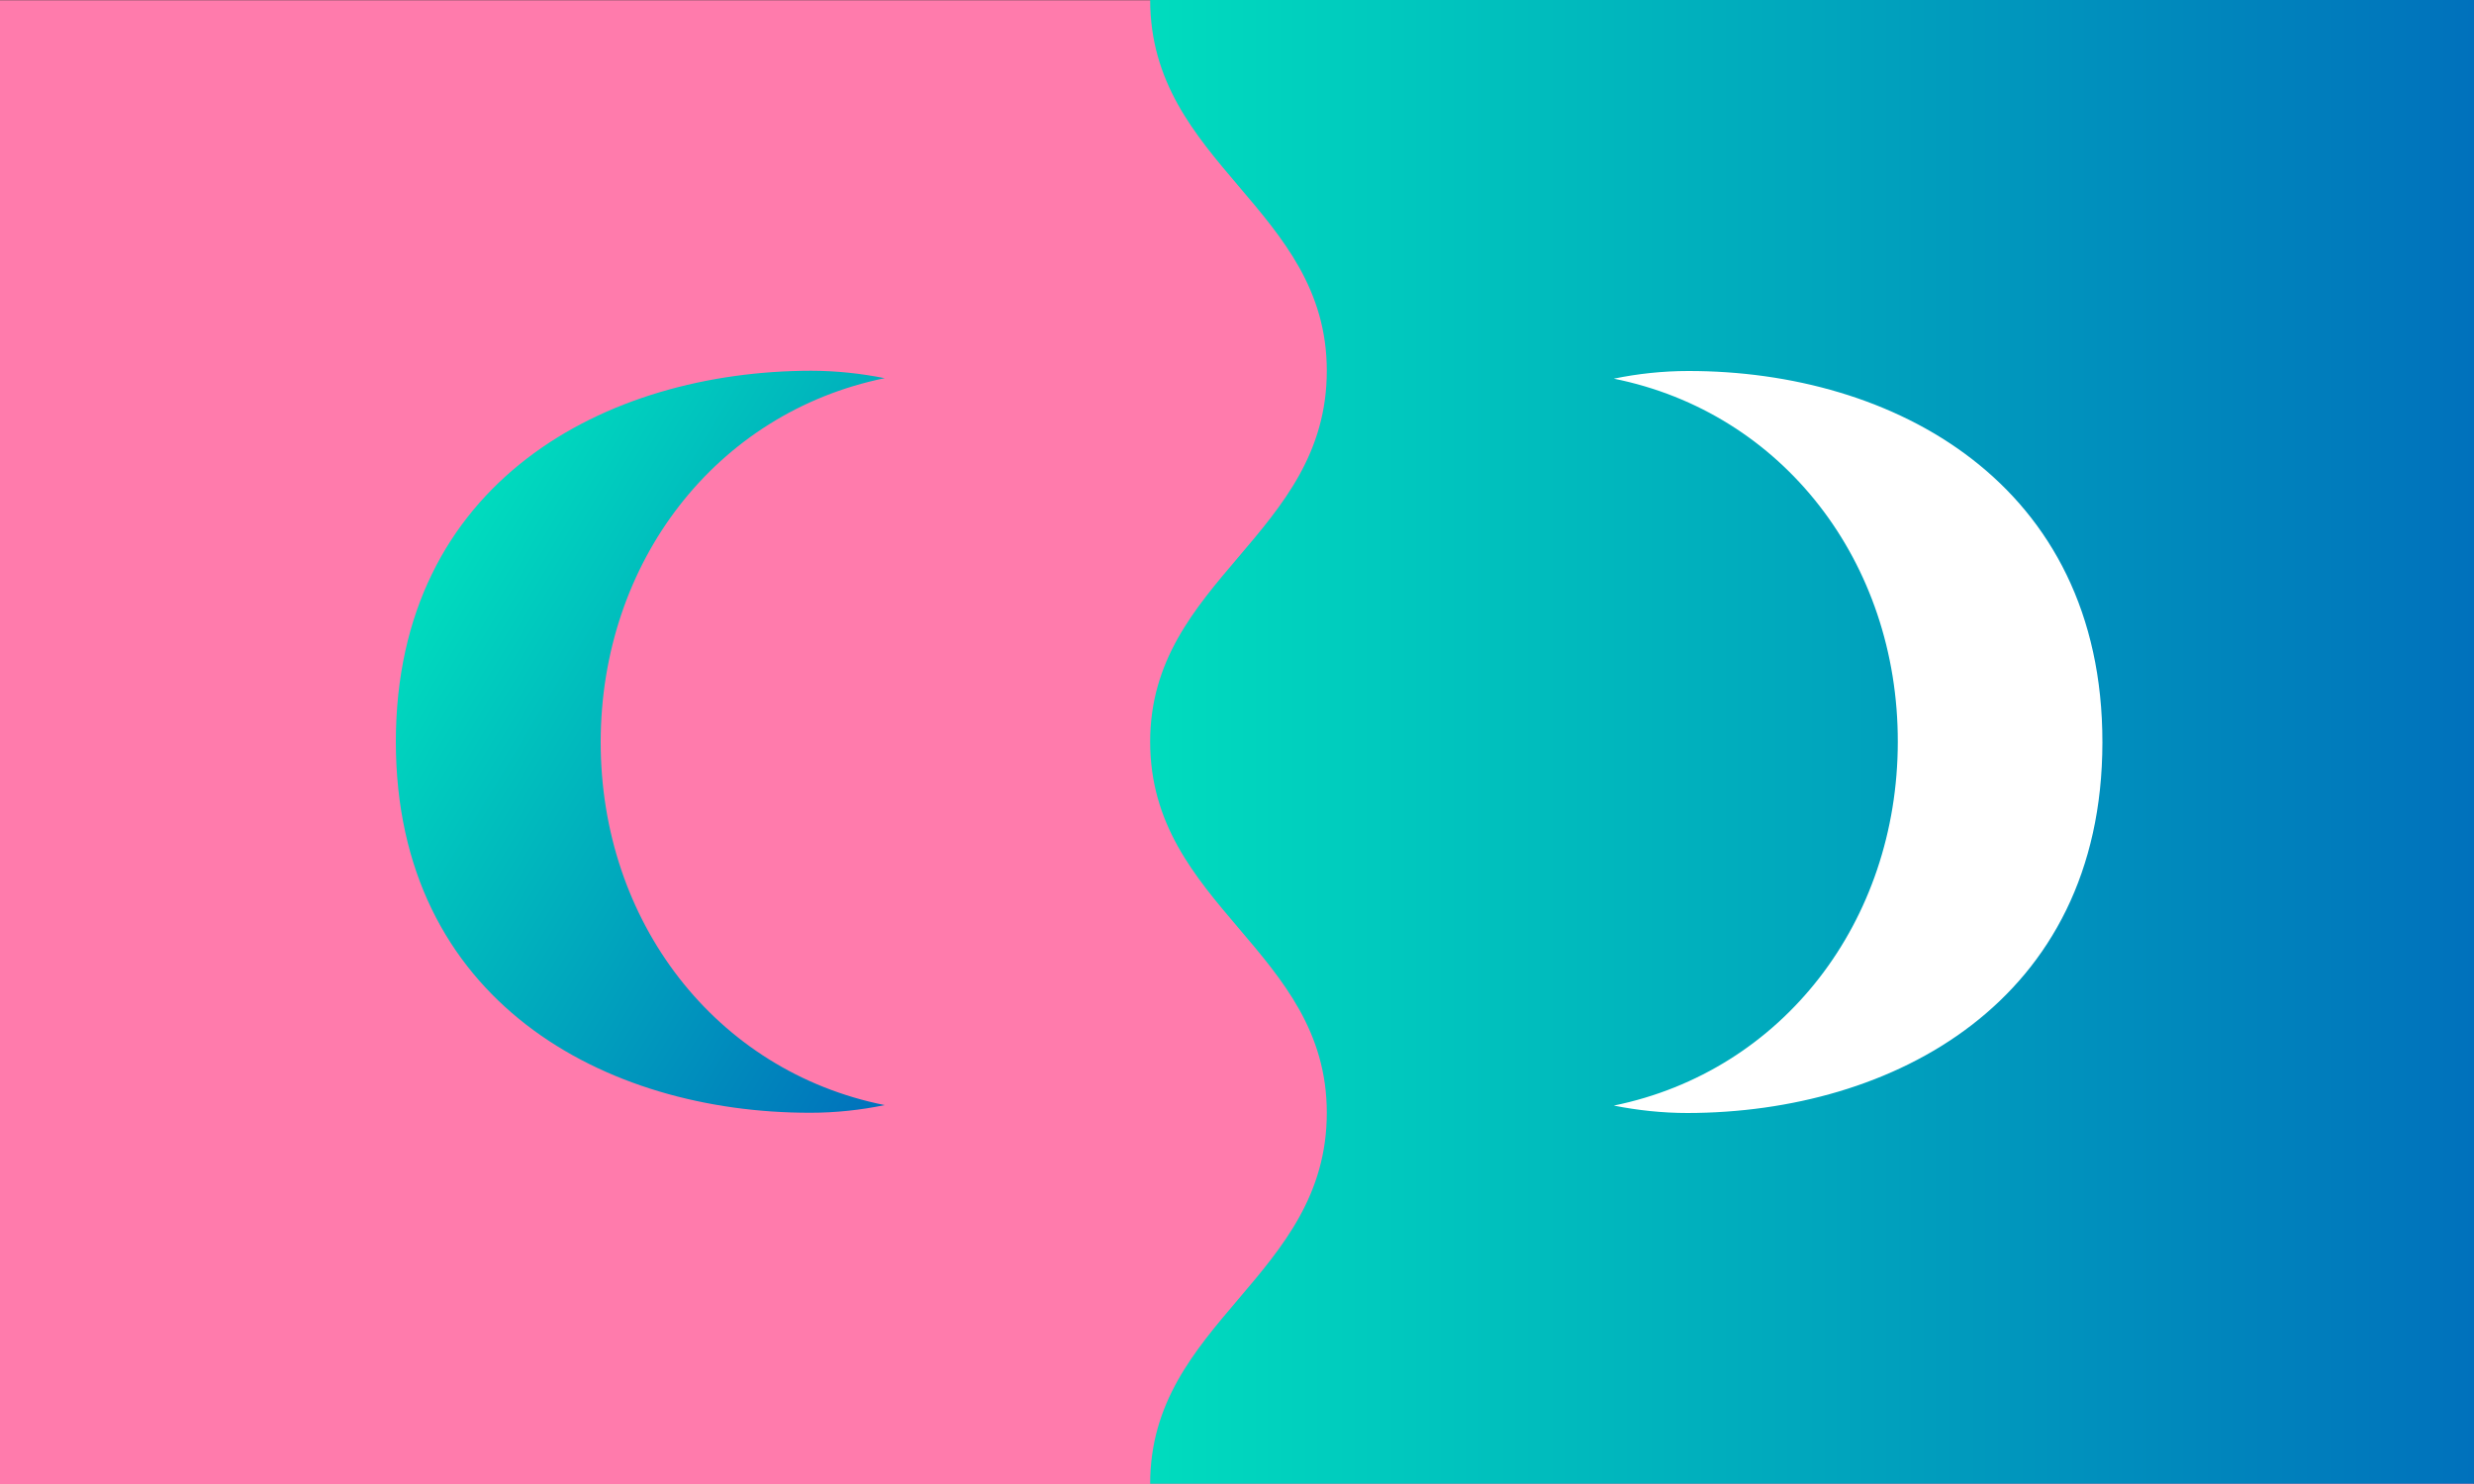 <svg xmlns="http://www.w3.org/2000/svg" viewBox="0 0 1000 600"><rect x="0" y="0" width="1000" height="600" fill="#333333" stroke="none"/><path d="M0 .1h999.9V600H0z" fill="#ff7bac"/><linearGradient id="SVGID_1_" x1="1606.297" x2="1606.297" y1="-465.914" y2="69.15" gradientTransform="rotate(-90 1418.559 487.705)" gradientUnits="userSpaceOnUse"><stop offset="0" stop-color="#00dcbe"/><stop offset="1" stop-color="#0071bc"/></linearGradient><path fill="url(#SVGID_1_)" d="M464.9 599.9c0-65.6 71.4-83.6 71.4-150 0-65.6-71.4-83.6-71.4-150 0-65.6 71.4-83.6 71.4-150 0-65.6-71.4-83.6-71.4-150L1000 0v599.9H464.9z"/><linearGradient id="SVGID_2_" x1="167.293" x2="435.571" y1="296.869" y2="296.869" gradientTransform="rotate(31.152 309.98 282.956)" gradientUnits="userSpaceOnUse"><stop offset="0" stop-color="#00dcbe"/><stop offset="1" stop-color="#0071bc"/></linearGradient><path fill="url(#SVGID_2_)" d="M242.8 299.9c.1-72.5 46.4-133 114.8-147-9.6-1.9-19.6-3-29.8-3-82.9.1-167.7 44.8-167.8 149.9 0 105.1 84.7 150.2 167.5 150.1 10.3 0 20.4-1.1 30.1-3.1-68.4-13.7-114.9-74.3-114.8-146.9z"/><path fill="#fff" d="M767.1 300c-.1 72.5-46.4 133-114.8 147 9.6 1.9 19.6 3 29.8 3 82.8-.1 167.6-44.8 167.7-149.8S765.2 149.9 682.4 150c-10.3 0-20.4 1.1-30.1 3.1 68.4 13.7 114.9 74.3 114.8 146.9z"/></svg>